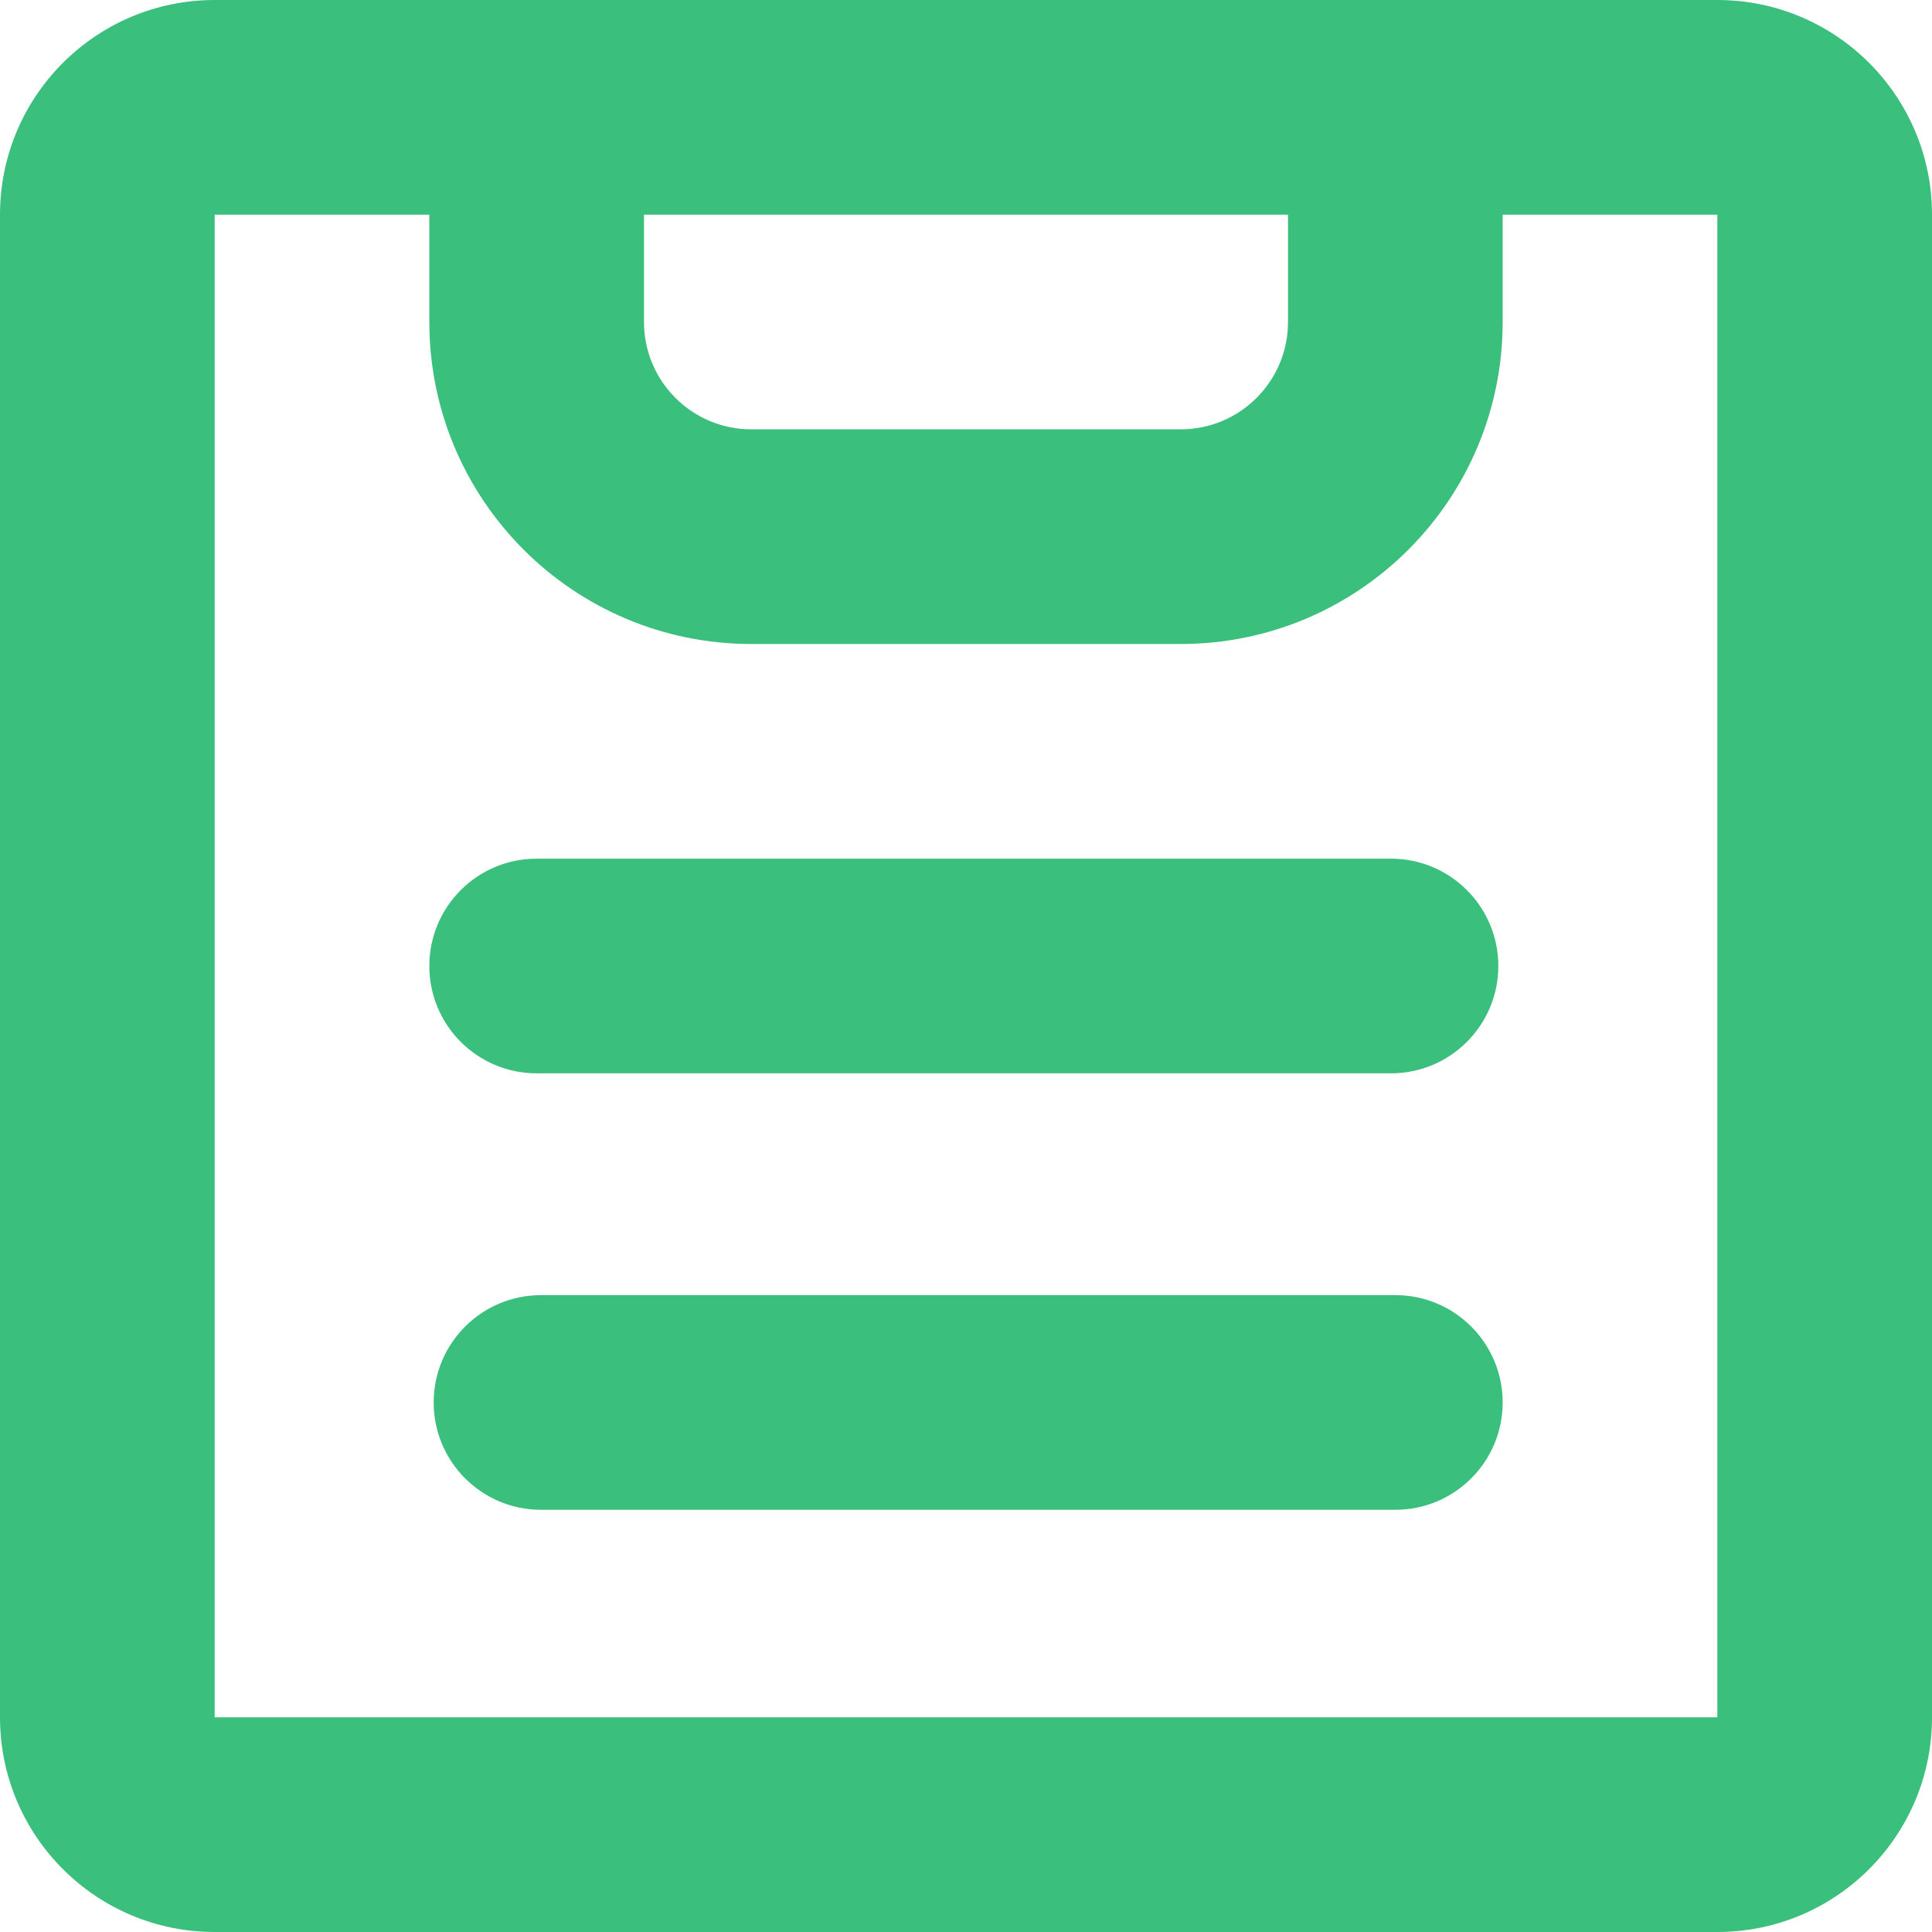 <?xml version="1.0" encoding="UTF-8"?>
<svg height="45px" version="1.1" viewBox="0 0 45 45" width="45px" xmlns="http://www.w3.org/2000/svg">
  <title>clipboard</title>
  <g id="Page-2" stroke="none" stroke-width="1" fill="none" fill-rule="evenodd">
    <g id="Release-Control-Features" transform="translate(-116, -997)" fill="#3ABF7C">
      <g id="section2" transform="translate(113, 924)">
        <g transform="translate(0, 73)" id="clipboard">
          <g transform="translate(3, 0)" id="Group-7">
            <path
              d="M12.5,20 C11.119,20 10,21.119 10,22.5 C10,23.881 11.119,25 12.5,25 L32.399,25 C33.779,25 34.899,23.881 34.899,22.5 C34.899,21.119 33.779,20 32.399,20 L12.5,20 Z"
              id="Path" fill-rule="nonzero"></path>
            <path
              d="M12.601,30.166 C11.221,30.166 10.101,31.285 10.101,32.666 C10.101,34.047 11.221,35.166 12.601,35.166 L32.5,35.166 C33.881,35.166 35,34.047 35,32.666 C35,31.285 33.881,30.166 32.5,30.166 L12.601,30.166 Z"
              id="Path" fill-rule="nonzero"></path>
            <path
              d="M5,0 C2.239,0 0,2.239 0,5 L0,40 C0,42.761 2.239,45 5,45 L40,45 C42.761,45 45,42.761 45,40 L45,5 C45,2.239 42.761,0 40,0 L5,0 Z M10,5 L5,5 L5,40 L40,40 L40,5 L35,5 L35,7.5 C35,11.642 31.642,15 27.5,15 L17.5,15 C13.358,15 10,11.642 10,7.5 L10,5 Z M15,5 L15,7.5 C15,8.881 16.119,10 17.5,10 L27.5,10 C28.881,10 30,8.881 30,7.5 L30,5 L15,5 Z"
              id="Shape"></path>
          </g>
                </g>
            </g>
        </g>
    </g>
</svg>
